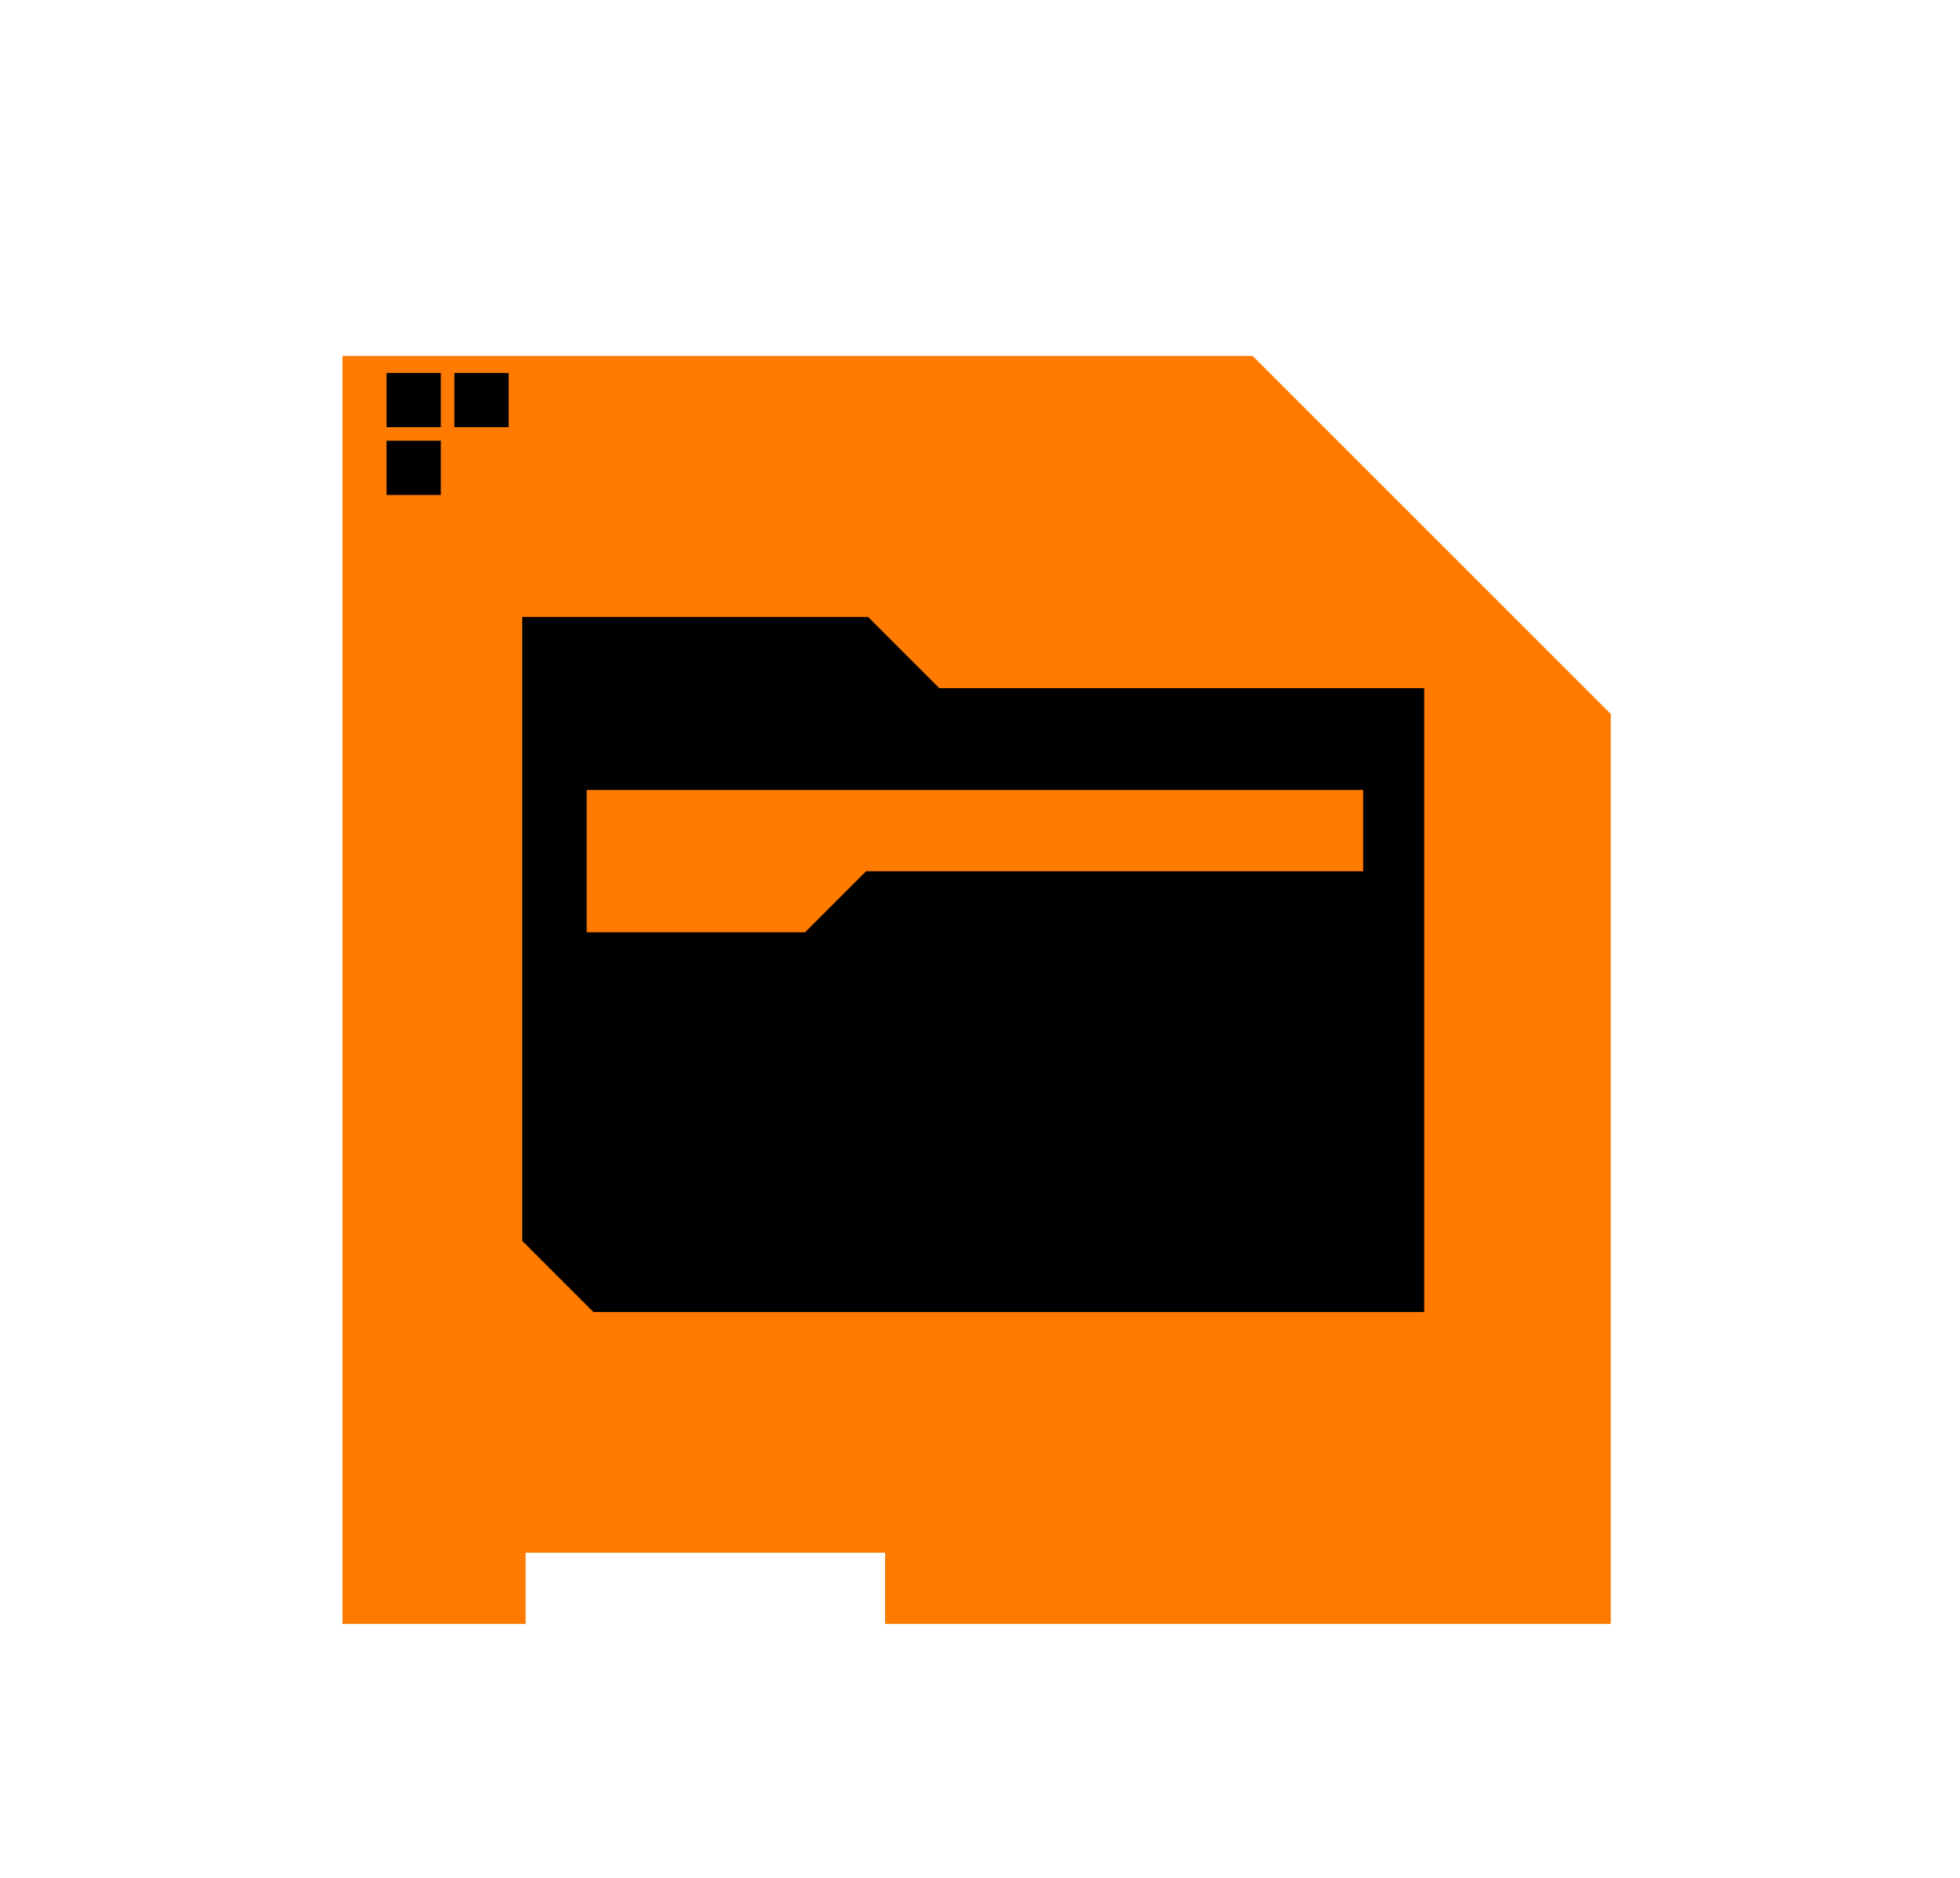 <svg width="289" height="277" viewBox="0 0 289 277" fill="none" xmlns="http://www.w3.org/2000/svg">
<g filter="url(#filter0_d_167_961)">
<g filter="url(#filter1_d_167_961)">
<path d="M51 45V231H77V220.5H131V231H237V97.5L184.5 45H51Z" fill="#FF7A00"/>
<path d="M51 45V231H77V220.5H131V231H237V97.5L184.5 45H51Z" stroke="#FF7A00"/>
</g>
<path d="M77 179V87H128L138.5 97.5H210V189.5H87.5L77 179Z" fill="black"/>
<g filter="url(#filter2_d_167_961)">
<path d="M87 132V112H200.5V123H127.5L118.5 132H87Z" fill="#FF7A00"/>
<path d="M87 132V112H200.5V123H127.5L118.5 132H87Z" stroke="#FF7A00"/>
</g>
<rect x="57" y="61" width="8" height="8" fill="black"/>
<rect x="57" y="51" width="8" height="8" fill="black"/>
<rect x="67" y="51" width="8" height="8" fill="black"/>
</g>
<defs>
<filter id="filter0_d_167_961" x="-4" y="0" width="297" height="285" filterUnits="userSpaceOnUse" color-interpolation-filters="sRGB">
<feFlood flood-opacity="0" result="BackgroundImageFix"/>
<feColorMatrix in="SourceAlpha" type="matrix" values="0 0 0 0 0 0 0 0 0 0 0 0 0 0 0 0 0 0 127 0" result="hardAlpha"/>
<feOffset dy="4"/>
<feGaussianBlur stdDeviation="2"/>
<feComposite in2="hardAlpha" operator="out"/>
<feColorMatrix type="matrix" values="0 0 0 0 0 0 0 0 0 0 0 0 0 0 0 0 0 0 0.25 0"/>
<feBlend mode="normal" in2="BackgroundImageFix" result="effect1_dropShadow_167_961"/>
<feBlend mode="normal" in="SourceGraphic" in2="effect1_dropShadow_167_961" result="shape"/>
</filter>
<filter id="filter1_d_167_961" x="20.5" y="18.5" width="247" height="247" filterUnits="userSpaceOnUse" color-interpolation-filters="sRGB">
<feFlood flood-opacity="0" result="BackgroundImageFix"/>
<feColorMatrix in="SourceAlpha" type="matrix" values="0 0 0 0 0 0 0 0 0 0 0 0 0 0 0 0 0 0 127 0" result="hardAlpha"/>
<feOffset dy="4"/>
<feGaussianBlur stdDeviation="15"/>
<feComposite in2="hardAlpha" operator="out"/>
<feColorMatrix type="matrix" values="0 0 0 0 1 0 0 0 0 0.22 0 0 0 0 0 0 0 0 1 0"/>
<feBlend mode="normal" in2="BackgroundImageFix" result="effect1_dropShadow_167_961"/>
<feBlend mode="normal" in="SourceGraphic" in2="effect1_dropShadow_167_961" result="shape"/>
</filter>
<filter id="filter2_d_167_961" x="62.5" y="88.5" width="162.5" height="69" filterUnits="userSpaceOnUse" color-interpolation-filters="sRGB">
<feFlood flood-opacity="0" result="BackgroundImageFix"/>
<feColorMatrix in="SourceAlpha" type="matrix" values="0 0 0 0 0 0 0 0 0 0 0 0 0 0 0 0 0 0 127 0" result="hardAlpha"/>
<feOffset dy="1"/>
<feGaussianBlur stdDeviation="12"/>
<feComposite in2="hardAlpha" operator="out"/>
<feColorMatrix type="matrix" values="0 0 0 0 0.991 0 0 0 0 0.314 0 0 0 0 0.123 0 0 0 1 0"/>
<feBlend mode="normal" in2="BackgroundImageFix" result="effect1_dropShadow_167_961"/>
<feBlend mode="normal" in="SourceGraphic" in2="effect1_dropShadow_167_961" result="shape"/>
</filter>
</defs>
</svg>
